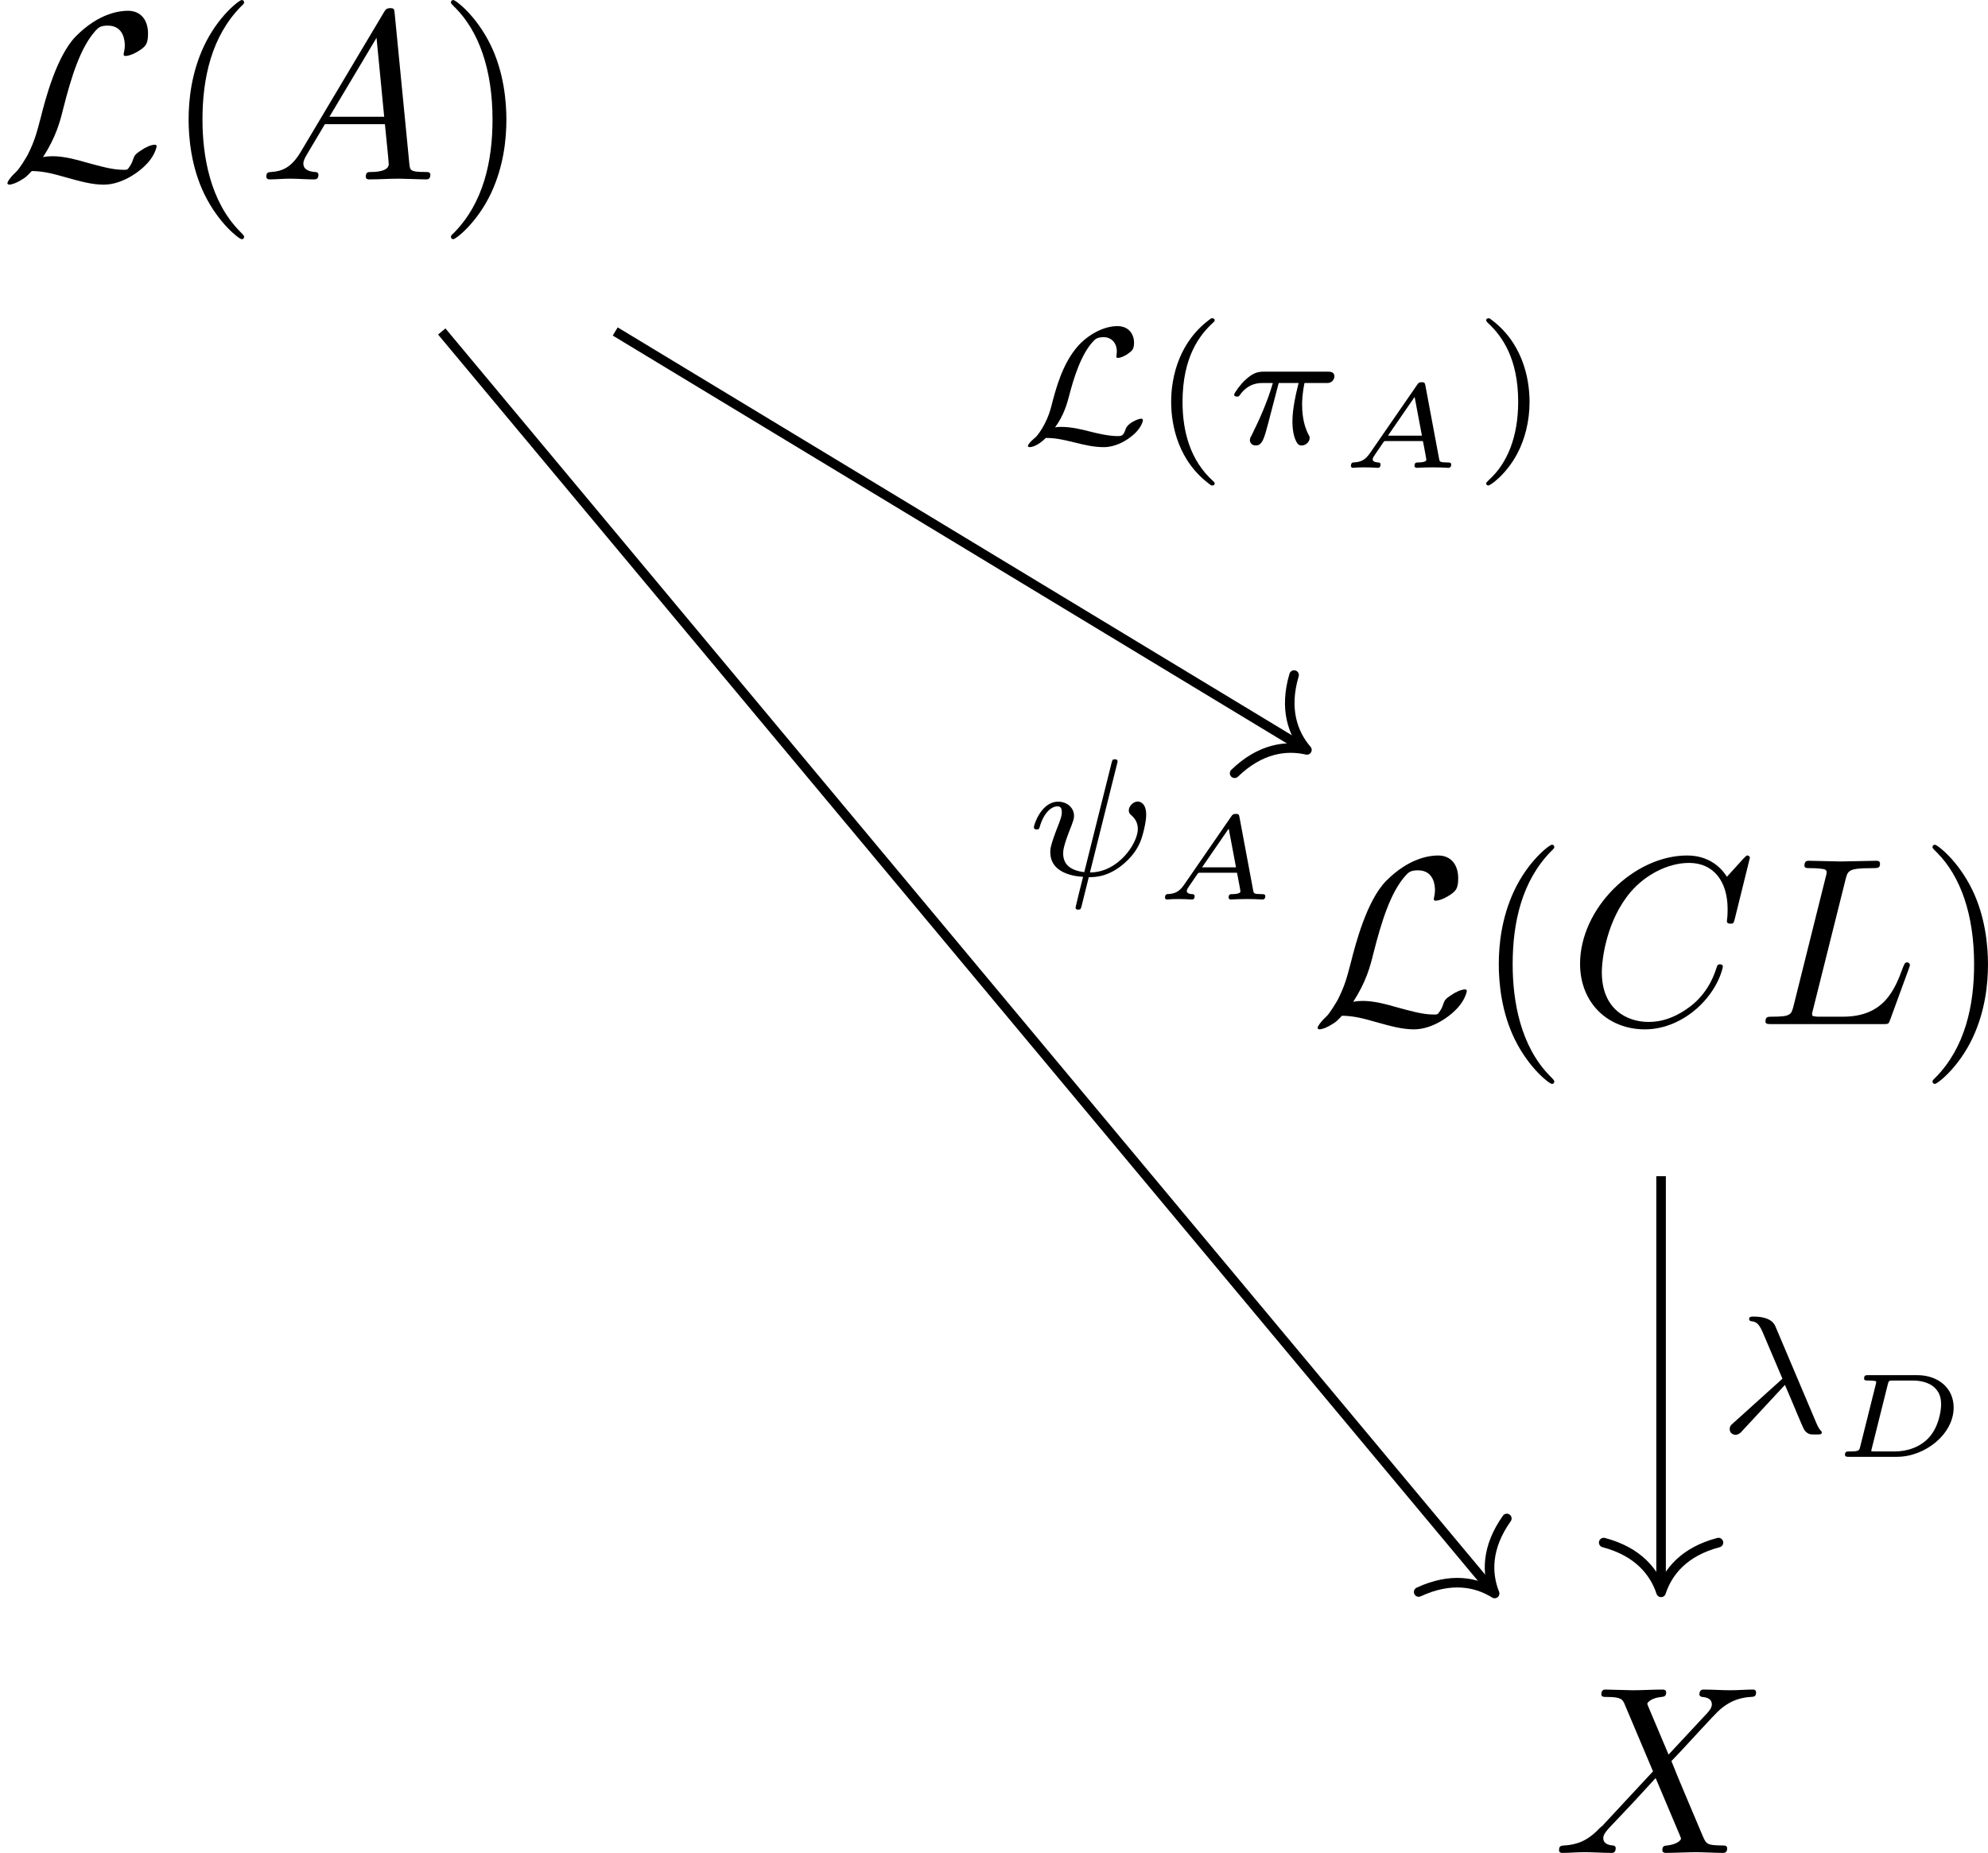 <?xml version='1.0' encoding='UTF-8'?>
<!-- This file was generated by dvisvgm 2.13.3 -->
<svg version='1.1' xmlns='http://www.w3.org/2000/svg' xmlns:xlink='http://www.w3.org/1999/xlink' width='124.23pt' height='115.774pt' viewBox='-15.371 16.542 124.23 115.774'>
<defs>
<path id='g3-21' d='M2.817-1.995C3.166-1.2 3.564-.188 3.64-.098C3.773 .07 3.898 .07 4.01 .07H4.149C4.282 .07 4.352 .07 4.352-.014C4.352-.049 4.331-.07 4.317-.084C4.233-.16 4.163-.321 4.135-.384L2.434-4.4C2.385-4.526 2.246-4.84 1.506-4.84C1.423-4.84 1.325-4.84 1.325-4.742C1.325-4.659 1.395-4.652 1.43-4.645C1.576-4.624 1.709-4.603 1.883-4.205L2.713-2.253L.656-.398C.572-.328 .516-.272 .516-.153C.516 .014 .656 .084 .753 .084C.886 .084 .969-.007 .99-.028L2.817-1.995Z'/>
<path id='g3-25' d='M2.169-2.532H2.999C2.894-2.113 2.741-1.478 2.741-.928C2.741-.649 2.776-.46 2.817-.307C2.929 .042 3.02 .07 3.131 .07C3.292 .07 3.459-.077 3.459-.244C3.459-.3 3.445-.328 3.403-.398C3.271-.656 3.145-1.053 3.145-1.625C3.145-1.757 3.145-2.036 3.243-2.532H4.115C4.24-2.532 4.296-2.532 4.373-2.587C4.47-2.657 4.491-2.769 4.491-2.803C4.491-3.006 4.31-3.006 4.191-3.006H1.562C1.276-3.006 1.081-2.943 .767-2.65C.586-2.49 .314-2.113 .314-2.05C.314-1.967 .404-1.967 .432-1.967C.509-1.967 .516-1.981 .558-2.043C.914-2.532 1.346-2.532 1.499-2.532H1.925C1.709-1.764 1.332-.941 1.123-.523C1.081-.432 1.011-.286 .99-.258C.983-.23 .969-.202 .969-.153C.969-.042 1.053 .07 1.213 .07C1.492 .07 1.569-.244 1.736-.872L2.169-2.532Z'/>
<path id='g3-32' d='M3.794-4.652C3.815-4.721 3.815-4.749 3.815-4.756C3.815-4.84 3.724-4.84 3.703-4.84C3.599-4.84 3.599-4.812 3.564-4.686L2.427-.139C1.855-.209 1.548-.453 1.548-.921C1.548-1.025 1.548-1.22 1.897-2.085C1.953-2.239 2.001-2.357 2.001-2.476C2.001-2.838 1.695-3.075 1.339-3.075C.642-3.075 .328-2.12 .328-2.008C.328-1.918 .425-1.918 .446-1.918C.544-1.918 .551-1.953 .572-2.029C.739-2.601 1.046-2.88 1.318-2.88C1.437-2.88 1.492-2.803 1.492-2.636C1.492-2.476 1.437-2.343 1.36-2.134C1.011-1.255 1.011-1.095 1.011-.969C1.011-.167 1.855 .028 2.378 .056C2.329 .237 2.064 1.304 2.064 1.332C2.064 1.423 2.148 1.423 2.176 1.423C2.273 1.423 2.287 1.388 2.315 1.276L2.615 .07C2.887 .07 3.529 .07 4.261-.663C4.449-.858 4.638-1.102 4.763-1.409C4.861-1.639 5.007-2.211 5.007-2.532C5.007-3.075 4.679-3.082 4.659-3.082C4.477-3.082 4.282-2.894 4.282-2.713C4.282-2.594 4.352-2.538 4.38-2.518C4.491-2.42 4.659-2.246 4.659-1.939C4.659-1.353 3.857-.126 2.664-.126L3.794-4.652Z'/>
<path id='g1-76' d='M1.485-.683C1.862-1.193 1.995-1.709 2.071-1.995C2.246-2.671 2.573-3.794 3.138-4.331C3.236-4.421 3.375-4.442 3.508-4.442C3.843-4.442 4.059-4.191 4.059-3.85C4.059-3.738 4.038-3.661 4.038-3.64C4.038-3.599 4.059-3.578 4.115-3.578C4.177-3.578 4.359-3.626 4.554-3.773C4.7-3.877 4.777-3.954 4.777-4.219C4.777-4.519 4.596-4.903 4.08-4.903C3.48-4.903 2.831-4.512 2.441-4.073C1.792-3.34 1.52-2.301 1.325-1.541C1.123-.767 .725-.321 .683-.279C.628-.237 .356-.007 .356 .091C.356 .139 .425 .139 .439 .139C.488 .139 .753 .105 1.102-.244C1.458-.244 1.743-.195 2.329-.049C2.72 .049 3.11 .139 3.515 .139C3.982 .139 4.387-.098 4.61-.265C5.112-.635 5.147-.976 5.147-.983C5.147-1.018 5.126-1.046 5.07-1.046C4.965-1.046 4.519-.879 4.428-.614C4.331-.321 4.247-.321 4.087-.321C3.71-.321 3.194-.446 2.978-.502C2.566-.607 2.162-.704 1.75-.704C1.667-.704 1.576-.704 1.485-.683Z'/>
<path id='g2-65' d='M1.783-1.146C1.385-.478 .996-.339 .558-.309C.438-.299 .349-.299 .349-.11C.349-.05 .399 0 .478 0C.747 0 1.056-.03 1.335-.03C1.664-.03 2.012 0 2.331 0C2.391 0 2.521 0 2.521-.189C2.521-.299 2.431-.309 2.361-.309C2.132-.329 1.893-.408 1.893-.658C1.893-.777 1.953-.887 2.032-1.026L2.79-2.301H5.29C5.31-2.092 5.45-.737 5.45-.638C5.45-.339 4.932-.309 4.732-.309C4.593-.309 4.493-.309 4.493-.11C4.493 0 4.613 0 4.633 0C5.041 0 5.469-.03 5.878-.03C6.127-.03 6.755 0 7.004 0C7.064 0 7.183 0 7.183-.199C7.183-.309 7.083-.309 6.954-.309C6.336-.309 6.336-.379 6.306-.667L5.699-6.894C5.679-7.093 5.679-7.133 5.509-7.133C5.35-7.133 5.31-7.064 5.25-6.964L1.783-1.146ZM2.979-2.61L4.941-5.898L5.26-2.61H2.979Z'/>
<path id='g2-67' d='M7.572-6.924C7.572-6.954 7.552-7.024 7.462-7.024C7.432-7.024 7.422-7.014 7.313-6.904L6.615-6.137C6.526-6.276 6.067-7.024 4.961-7.024C2.74-7.024 .498-4.822 .498-2.511C.498-.867 1.674 .219 3.198 .219C4.065 .219 4.822-.179 5.35-.638C6.276-1.455 6.446-2.361 6.446-2.391C6.446-2.491 6.346-2.491 6.326-2.491C6.267-2.491 6.217-2.471 6.197-2.391C6.107-2.102 5.878-1.395 5.191-.817C4.503-.259 3.875-.09 3.357-.09C2.461-.09 1.405-.608 1.405-2.162C1.405-2.73 1.614-4.344 2.61-5.509C3.218-6.217 4.154-6.715 5.041-6.715C6.057-6.715 6.645-5.948 6.645-4.792C6.645-4.394 6.615-4.384 6.615-4.284S6.725-4.184 6.765-4.184C6.894-4.184 6.894-4.204 6.944-4.384L7.572-6.924Z'/>
<path id='g2-76' d='M3.726-6.027C3.816-6.386 3.846-6.496 4.782-6.496C5.081-6.496 5.161-6.496 5.161-6.685C5.161-6.804 5.051-6.804 5.001-6.804C4.672-6.804 3.856-6.775 3.527-6.775C3.228-6.775 2.501-6.804 2.202-6.804C2.132-6.804 2.012-6.804 2.012-6.605C2.012-6.496 2.102-6.496 2.291-6.496C2.311-6.496 2.501-6.496 2.67-6.476C2.849-6.456 2.939-6.446 2.939-6.316C2.939-6.276 2.929-6.247 2.899-6.127L1.564-.777C1.465-.389 1.445-.309 .658-.309C.488-.309 .389-.309 .389-.11C.389 0 .478 0 .658 0H5.27C5.509 0 5.519 0 5.579-.169L6.366-2.321C6.406-2.431 6.406-2.451 6.406-2.461C6.406-2.501 6.376-2.57 6.286-2.57S6.187-2.521 6.117-2.361C5.778-1.445 5.34-.309 3.616-.309H2.68C2.54-.309 2.521-.309 2.461-.319C2.361-.329 2.331-.339 2.331-.418C2.331-.448 2.331-.468 2.381-.648L3.726-6.027Z'/>
<path id='g2-88' d='M4.832-4.095L3.995-6.077C3.965-6.157 3.945-6.197 3.945-6.207C3.945-6.267 4.115-6.456 4.533-6.496C4.633-6.506 4.732-6.516 4.732-6.685C4.732-6.804 4.613-6.804 4.583-6.804C4.174-6.804 3.746-6.775 3.328-6.775C3.078-6.775 2.461-6.804 2.212-6.804C2.152-6.804 2.032-6.804 2.032-6.605C2.032-6.496 2.132-6.496 2.262-6.496C2.859-6.496 2.919-6.396 3.009-6.177L4.184-3.397L2.082-1.136L1.953-1.026C1.465-.498 .996-.339 .488-.309C.359-.299 .269-.299 .269-.11C.269-.1 .269 0 .399 0C.697 0 1.026-.03 1.335-.03C1.704-.03 2.092 0 2.451 0C2.511 0 2.63 0 2.63-.199C2.63-.299 2.531-.309 2.511-.309C2.421-.319 2.112-.339 2.112-.618C2.112-.777 2.262-.936 2.381-1.066L3.397-2.142L4.294-3.118L5.3-.737C5.34-.628 5.35-.618 5.35-.598C5.35-.518 5.161-.349 4.772-.309C4.663-.299 4.573-.289 4.573-.12C4.573 0 4.682 0 4.722 0C5.001 0 5.699-.03 5.978-.03C6.227-.03 6.834 0 7.083 0C7.153 0 7.273 0 7.273-.189C7.273-.309 7.173-.309 7.093-.309C6.426-.319 6.406-.349 6.237-.747C5.848-1.674 5.181-3.228 4.951-3.826C5.629-4.523 6.675-5.709 6.994-5.988C7.283-6.227 7.661-6.466 8.259-6.496C8.389-6.506 8.478-6.506 8.478-6.695C8.478-6.705 8.478-6.804 8.349-6.804C8.05-6.804 7.721-6.775 7.412-6.775C7.044-6.775 6.665-6.804 6.306-6.804C6.247-6.804 6.117-6.804 6.117-6.605C6.117-6.535 6.167-6.506 6.237-6.496C6.326-6.486 6.635-6.466 6.635-6.187C6.635-6.047 6.526-5.918 6.446-5.828L4.832-4.095Z'/>
<path id='g4-65' d='M3.621-3.432C3.601-3.537 3.582-3.567 3.472-3.567C3.352-3.567 3.323-3.527 3.273-3.452L1.32-.623C1.111-.319 .936-.239 .613-.224C.518-.219 .518-.09 .518-.085C.518-.015 .578 0 .598 0C.667 0 .752-.015 .822-.015C.907-.015 .991-.02 1.076-.02C1.171-.02 1.26-.015 1.35-.015S1.544 0 1.634 0C1.669 0 1.753 0 1.753-.139C1.753-.219 1.679-.224 1.659-.224C1.619-.224 1.425-.234 1.425-.354C1.425-.413 1.484-.498 1.519-.548L1.883-1.081C1.908-1.111 1.913-1.116 2.007-1.116H3.517C3.527-1.056 3.532-1.031 3.547-.971C3.562-.882 3.661-.384 3.661-.334C3.661-.224 3.347-.224 3.323-.224C3.248-.224 3.168-.224 3.168-.085C3.168-.035 3.203 0 3.258 0C3.362 0 3.482-.015 3.592-.015C3.711-.015 3.826-.02 3.945-.02C4.05-.02 4.159-.015 4.264-.015C4.364-.015 4.478 0 4.578 0C4.663 0 4.697-.06 4.697-.139C4.697-.224 4.618-.224 4.548-.224C4.219-.224 4.214-.259 4.194-.369L3.621-3.432ZM3.173-2.954L3.477-1.34H2.062L3.173-2.954Z'/>
<path id='g4-68' d='M1.225-.413C1.186-.264 1.181-.224 .797-.224C.672-.224 .593-.224 .593-.085C.593 0 .672 0 .757 0H2.76C3.93 0 5.121-.946 5.121-2.052C5.121-2.874 4.463-3.402 3.606-3.402H1.564C1.465-3.402 1.39-3.402 1.39-3.263C1.39-3.178 1.45-3.178 1.574-3.178C1.624-3.178 1.788-3.178 1.893-3.148C1.893-3.088 1.893-3.078 1.878-3.024L1.225-.413ZM2.376-3.014C2.416-3.168 2.416-3.178 2.625-3.178H3.412C3.761-3.178 4.095-3.088 4.304-2.904C4.488-2.735 4.598-2.531 4.598-2.182C4.598-1.868 4.478-1.235 4.105-.817S3.178-.224 2.675-.224H1.848C1.808-.224 1.738-.224 1.689-.234C1.694-.279 1.694-.289 1.704-.324L2.376-3.014Z'/>
<path id='g6-40' d='M2.476-5.23C1.151-4.296 .802-2.817 .802-1.75C.802-.767 1.095 .76 2.476 1.736C2.532 1.736 2.615 1.736 2.615 1.653C2.615 1.611 2.594 1.597 2.545 1.548C1.618 .711 1.276-.474 1.276-1.743C1.276-3.626 1.995-4.547 2.566-5.063C2.594-5.091 2.615-5.112 2.615-5.147C2.615-5.23 2.532-5.23 2.476-5.23Z'/>
<path id='g6-41' d='M.628-5.23C.579-5.23 .495-5.23 .495-5.147C.495-5.112 .516-5.091 .558-5.042C1.158-4.491 1.827-3.55 1.827-1.75C1.827-.293 1.374 .809 .621 1.492C.502 1.611 .495 1.618 .495 1.653S.516 1.736 .586 1.736C.669 1.736 1.332 1.276 1.792 .404C2.099-.174 2.301-.928 2.301-1.743C2.301-2.727 2.008-4.254 .628-5.23Z'/>
<path id='g5-40' d='M3.298 2.391C3.298 2.361 3.298 2.341 3.128 2.172C1.883 .917 1.564-.966 1.564-2.491C1.564-4.224 1.943-5.958 3.168-7.203C3.298-7.323 3.298-7.342 3.298-7.372C3.298-7.442 3.258-7.472 3.198-7.472C3.098-7.472 2.202-6.795 1.614-5.529C1.106-4.433 .986-3.328 .986-2.491C.986-1.714 1.096-.508 1.644 .618C2.242 1.843 3.098 2.491 3.198 2.491C3.258 2.491 3.298 2.461 3.298 2.391Z'/>
<path id='g5-41' d='M2.879-2.491C2.879-3.268 2.77-4.473 2.222-5.599C1.624-6.824 .767-7.472 .667-7.472C.608-7.472 .568-7.432 .568-7.372C.568-7.342 .568-7.323 .757-7.143C1.733-6.157 2.301-4.573 2.301-2.491C2.301-.787 1.933 .966 .697 2.222C.568 2.341 .568 2.361 .568 2.391C.568 2.451 .608 2.491 .667 2.491C.767 2.491 1.664 1.813 2.252 .548C2.76-.548 2.879-1.654 2.879-2.491Z'/>
<path id='g0-76' d='M1.793-.927C2.331-1.763 2.501-2.401 2.63-2.929C2.979-4.304 3.357-5.499 3.975-6.187C4.095-6.316 4.174-6.406 4.493-6.406C5.181-6.406 5.2-5.719 5.2-5.579C5.2-5.4 5.151-5.26 5.151-5.21C5.151-5.141 5.21-5.141 5.22-5.141C5.38-5.141 5.649-5.25 5.898-5.43C6.077-5.569 6.167-5.669 6.167-6.077C6.167-6.615 5.888-7.024 5.33-7.024C5.011-7.024 4.134-6.944 3.158-5.958C2.361-5.141 1.893-3.347 1.704-2.6C1.524-1.913 1.445-1.604 1.146-1.006C1.076-.887 .817-.448 .677-.319C.408-.07 .309 .11 .309 .159C.309 .179 .329 .219 .399 .219C.438 .219 .648 .179 .907 .01C1.076-.09 1.096-.11 1.325-.349C1.823-.339 2.172-.249 2.8-.07C3.308 .07 3.816 .219 4.324 .219C5.131 .219 5.948-.389 6.267-.827C6.466-1.096 6.526-1.345 6.526-1.375C6.526-1.445 6.466-1.445 6.456-1.445C6.296-1.445 6.057-1.335 5.888-1.215C5.619-1.046 5.599-.986 5.539-.817C5.489-.658 5.43-.578 5.39-.518C5.31-.399 5.3-.399 5.151-.399C4.672-.399 4.174-.548 3.517-.727C3.238-.807 2.69-.966 2.192-.966C2.062-.966 1.923-.956 1.793-.927Z'/>
</defs>
<g id='page1' transform='matrix(1.5 0 0 1.5 0 0)'>
<g transform='matrix(1 0 0 1 -57.244 51.205)'>
<use x='46.996' y='-32.704' xlink:href='#g0-76'/>
<use x='53.868' y='-32.704' xlink:href='#g5-40'/>
<use x='57.742' y='-32.704' xlink:href='#g2-65'/>
<use x='65.214' y='-32.704' xlink:href='#g5-41'/>
</g>
<g transform='matrix(1 0 0 1 -60.814 51.205)'>
<use x='105.148' y='2.483' xlink:href='#g0-76'/>
<use x='112.02' y='2.483' xlink:href='#g5-40'/>
<use x='115.894' y='2.483' xlink:href='#g2-67'/>
<use x='123.727' y='2.483' xlink:href='#g2-76'/>
<use x='130.507' y='2.483' xlink:href='#g5-41'/>
</g>
<g transform='matrix(1 0 0 1 -50.715 51.205)'>
<use x='105.148' y='37.007' xlink:href='#g2-88'/>
</g>
<path d='M15.383 24.836L44.027 42.164' stroke='#000' fill='none' stroke-width='.398' stroke-miterlimit='10'/>
<path d='M43.664 39.148C43.242 40.57 43.617 41.59 44.199 42.266C43.328 42.066 42.254 42.207 41.187 43.238' stroke='#000' fill='none' stroke-width='.398' stroke-miterlimit='10' stroke-linecap='round' stroke-linejoin='round'/>
<g transform='matrix(1 0 0 1 .559 -29.071)'>
<use x='31.661' y='58.586' xlink:href='#g1-76'/>
<use x='37.182' y='58.586' xlink:href='#g6-40'/>
<use x='40.295' y='58.586' xlink:href='#g3-25'/>
<use x='44.954' y='59.587' xlink:href='#g4-65'/>
<use x='50.614' y='58.586' xlink:href='#g6-41'/>
</g>
<path d='M8.156 24.836L51.891 77.25' stroke='#000' fill='none' stroke-width='.398' stroke-miterlimit='10'/>
<path d='M52.527 74.281C51.668 75.492 51.687 76.574 52.019 77.406C51.262 76.93 50.199 76.719 48.855 77.344' stroke='#000' fill='none' stroke-width='.398' stroke-miterlimit='10' stroke-linecap='round' stroke-linejoin='round'/>
<g transform='matrix(1 0 0 1 .835 -11.089)'>
<use x='31.661' y='58.586' xlink:href='#g3-32'/>
<use x='36.933' y='59.587' xlink:href='#g4-65'/>
</g>
<path d='M58.953 60.023V77.16' stroke='#000' fill='none' stroke-width='.398' stroke-miterlimit='10'/>
<path d='M61.344 75.285C59.906 75.664 59.231 76.508 58.953 77.359C58.672 76.508 57.996 75.664 56.563 75.285' stroke='#000' fill='none' stroke-width='.398' stroke-miterlimit='10' stroke-linecap='round' stroke-linejoin='round'/>
<g transform='matrix(1 0 0 1 29.635 12.126)'>
<use x='31.661' y='58.586' xlink:href='#g3-21'/>
<use x='36.386' y='59.587' xlink:href='#g4-68'/>
</g>
</g>
</svg>